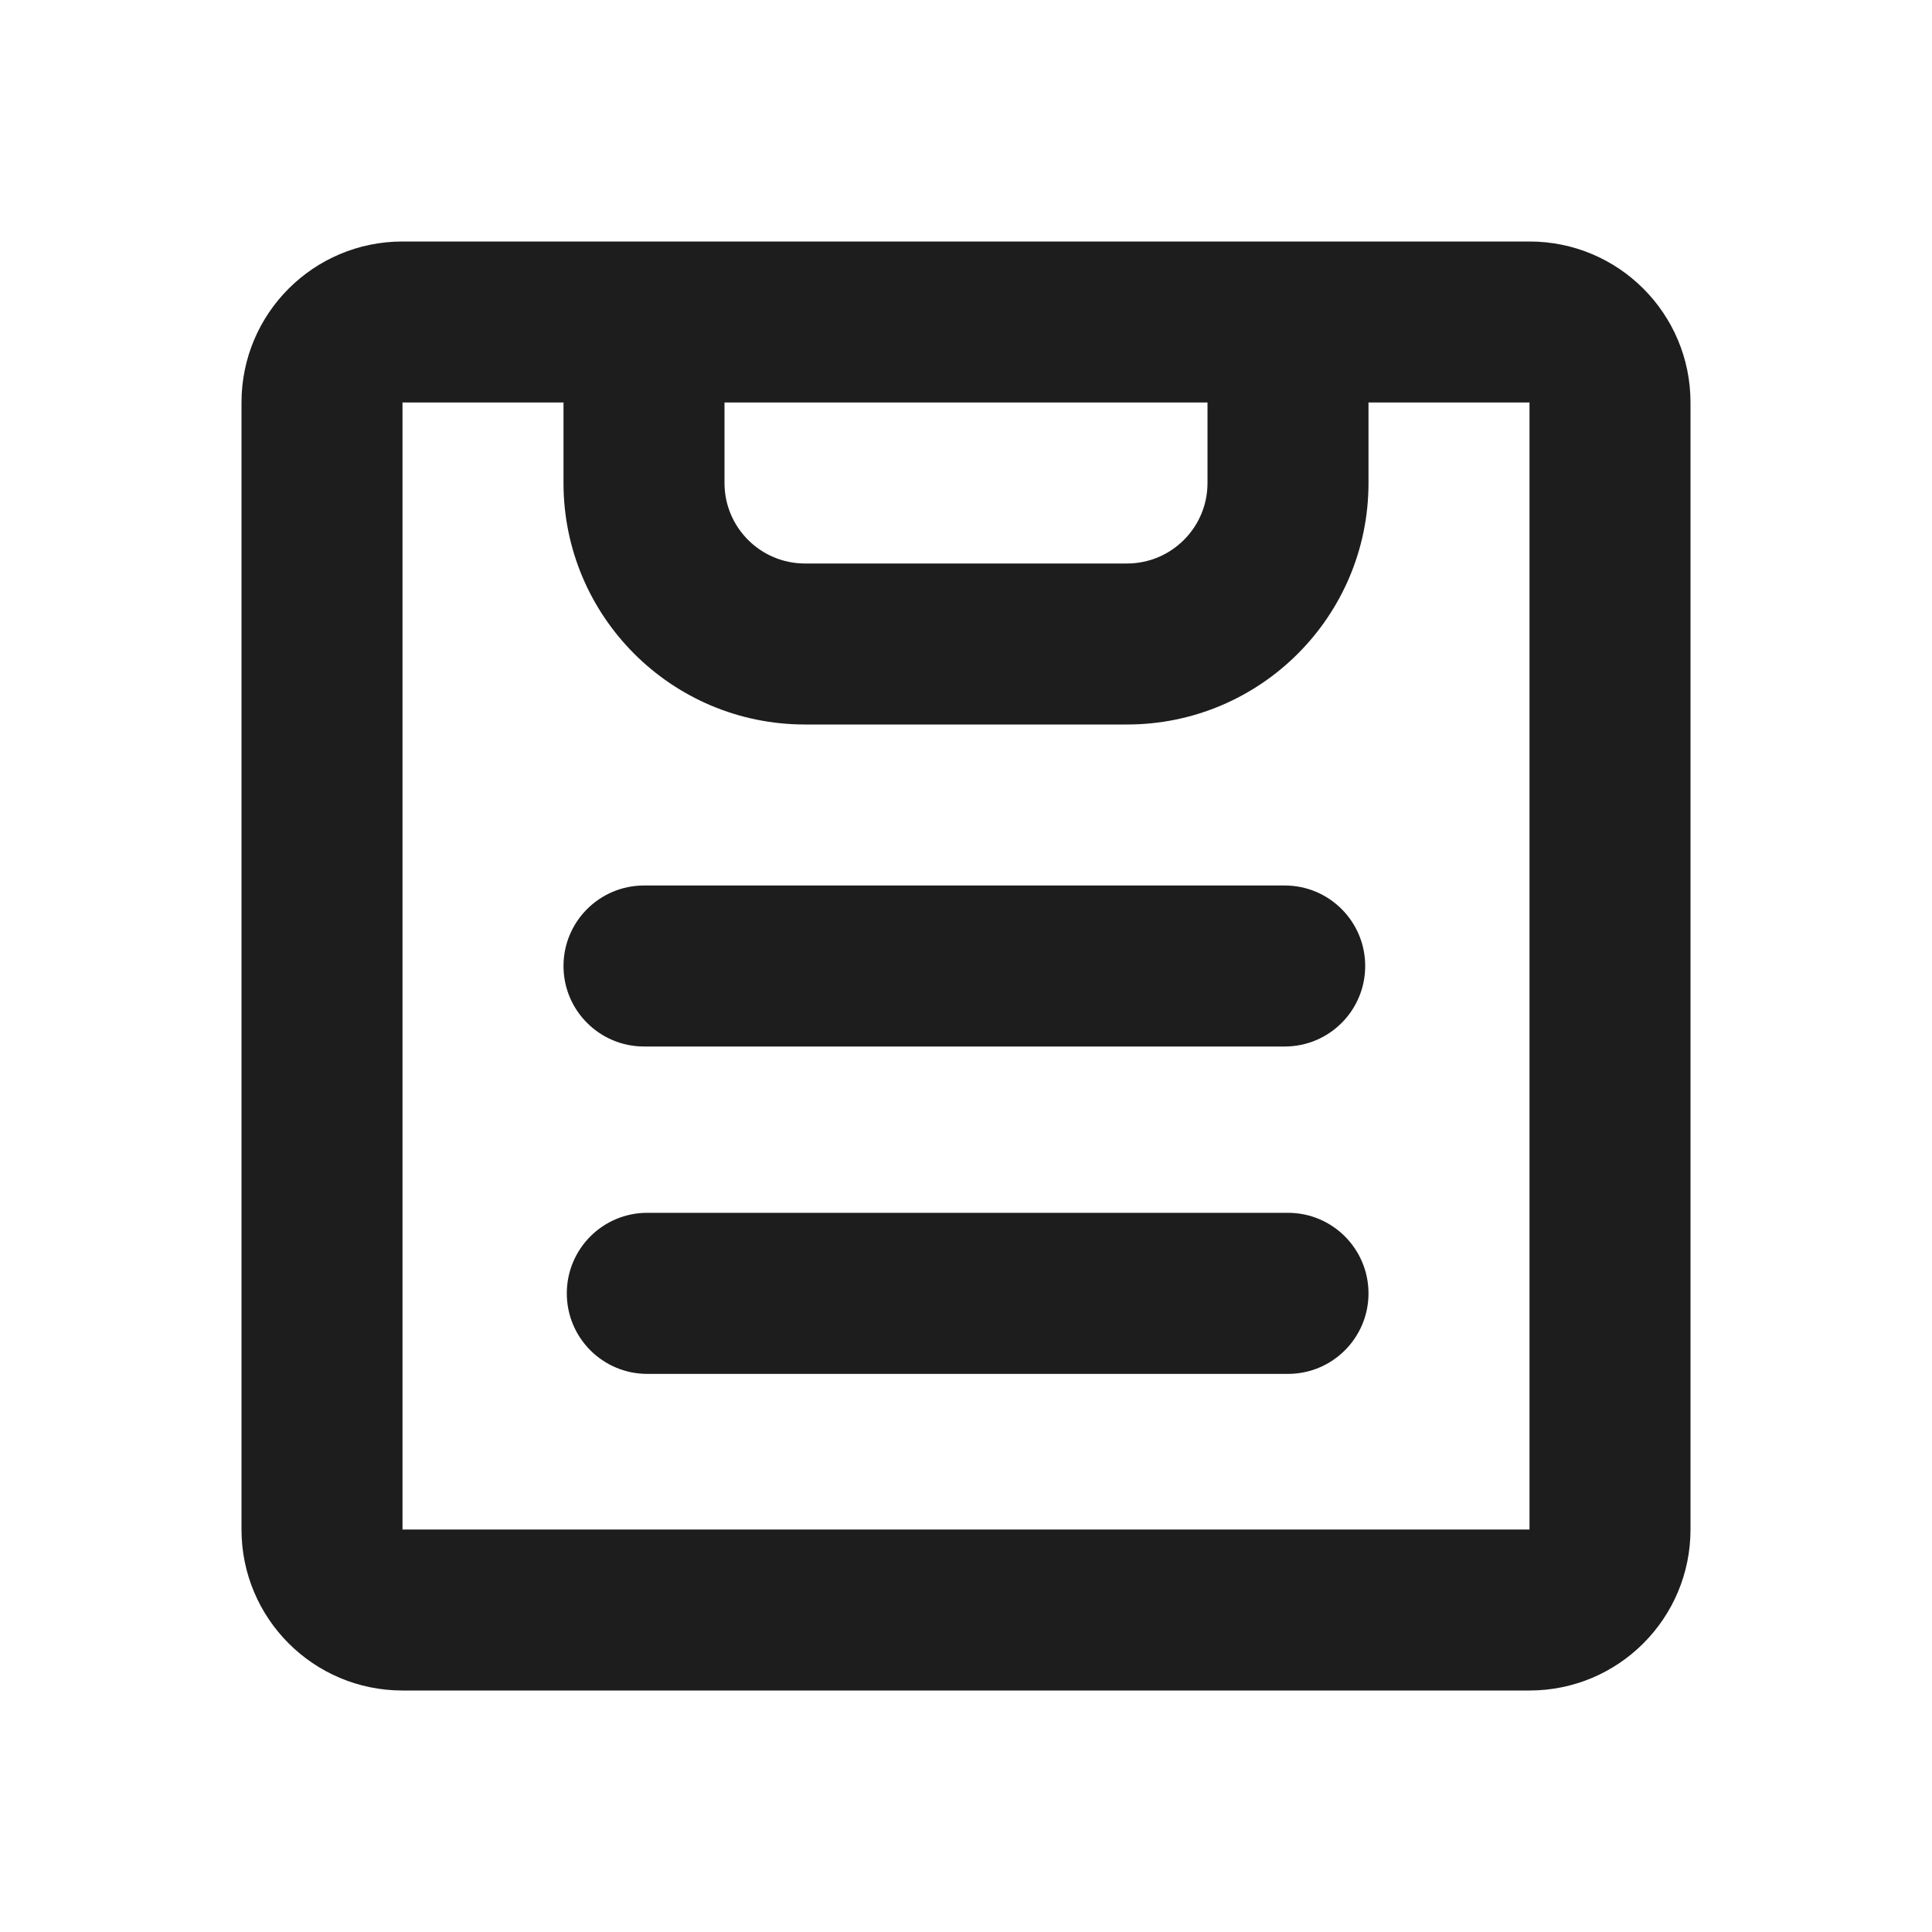 <svg width="24" height="24" viewBox="0 0 24 24" fill="none" xmlns="http://www.w3.org/2000/svg">
<path d="M8 11C7.448 11 7 11.448 7 12C7 12.552 7.448 13 8 13H15.96C16.512 13 16.959 12.552 16.959 12C16.959 11.448 16.512 11 15.96 11H8Z" fill="#1D1D1D"/>
<path d="M8.041 15.066C7.488 15.066 7.041 15.514 7.041 16.067C7.041 16.619 7.488 17.067 8.041 17.067H16C16.552 17.067 17 16.619 17 16.067C17 15.514 16.552 15.066 16 15.066H8.041Z" fill="#1D1D1D"/>
<path fill-rule="evenodd" clip-rule="evenodd" d="M5 3C3.895 3 3 3.895 3 5V19C3 20.105 3.895 21 5 21H19C20.105 21 21 20.105 21 19V5C21 3.895 20.105 3 19 3H5ZM7 5H5L5 19H19V5H17V6C17 7.657 15.657 9 14 9H10C8.343 9 7 7.657 7 6V5ZM9 5V6C9 6.552 9.448 7 10 7H14C14.552 7 15 6.552 15 6V5H9Z" fill="#1D1D1D"/>
</svg>

